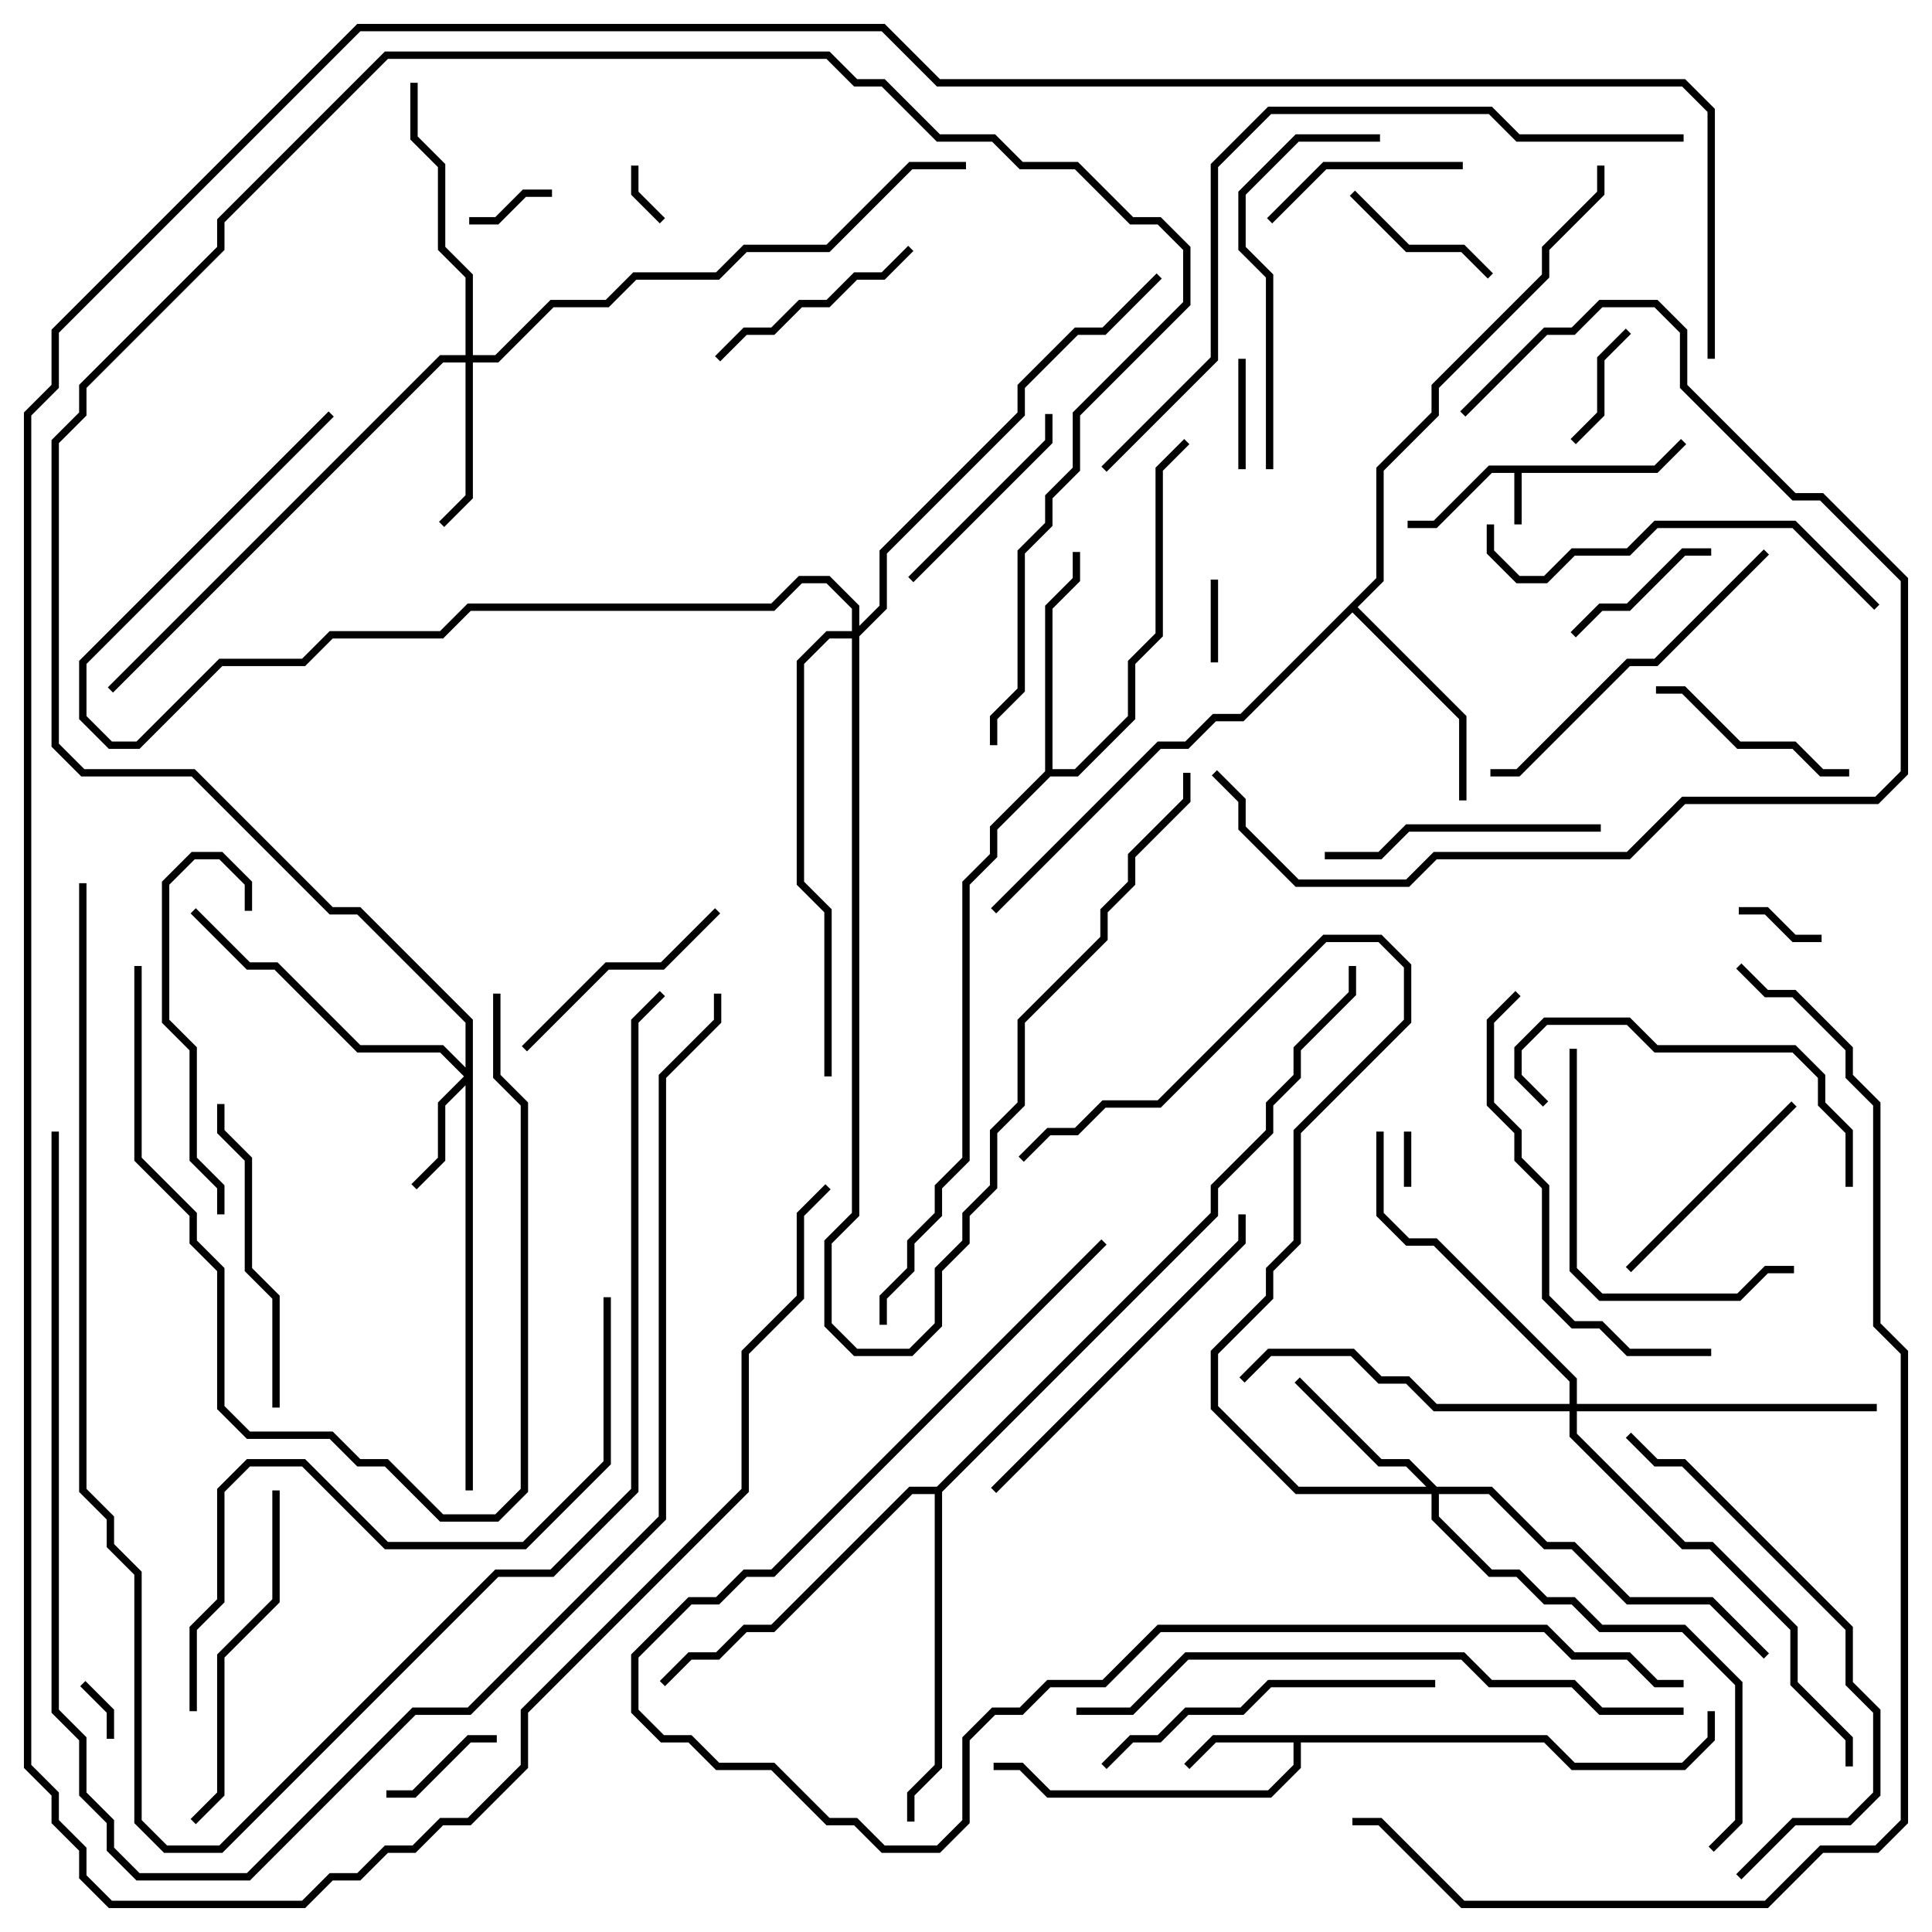 <svg version="1.1" width="105" height="105" xmlns="http://www.w3.org/2000/svg"><path d="M89.917,25.3L91.359,23.859L91.641,24.141L90.083,25.7L82.7,25.7L82.7,28.5L82.3,28.5L82.3,25.7L81.083,25.7L78.083,28.7L76.5,28.7L76.5,28.3L77.917,28.3L80.917,25.3z" stroke="none"/><path d="M84.083,94.3L85.583,95.8L91.417,95.8L92.8,94.417L92.8,93L93.2,93L93.2,94.583L91.583,96.2L85.417,96.2L83.917,94.7L70.7,94.7L70.7,96.083L69.083,97.7L56.917,97.7L55.417,96.2L54,96.2L54,95.8L55.583,95.8L57.083,97.3L68.917,97.3L70.3,95.917L70.3,94.7L66.083,94.7L64.641,96.141L64.359,95.859L65.917,94.3z" stroke="none"/><path d="M56.8,41.917L56.8,32.917L58.3,31.417L58.3,30L58.7,30L58.7,31.583L57.2,33.083L57.2,41.8L58.417,41.8L61.3,38.917L61.3,35.917L62.8,34.417L62.8,25.417L64.359,23.859L64.641,24.141L63.2,25.583L63.2,34.583L61.7,36.083L61.7,39.083L58.583,42.2L57.083,42.2L54.2,45.083L54.2,46.583L52.7,48.083L52.7,63.083L51.2,64.583L51.2,66.083L49.7,67.583L49.7,69.083L48.2,70.583L48.2,72L47.8,72L47.8,70.417L49.3,68.917L49.3,67.417L50.8,65.917L50.8,64.417L52.3,62.917L52.3,47.917L53.8,46.417L53.8,44.917z" stroke="none"/><path d="M74.8,31.417L74.8,25.417L77.8,22.417L77.8,20.917L83.8,14.917L83.8,13.417L86.8,10.417L86.8,9L87.2,9L87.2,10.583L84.2,13.583L84.2,15.083L78.2,21.083L78.2,22.583L75.2,25.583L75.2,31.583L73.783,33L79.7,38.917L79.7,43.5L79.3,43.5L79.3,39.083L73.5,33.283L67.583,39.2L66.083,39.2L64.583,40.7L63.083,40.7L54.141,49.641L53.859,49.359L62.917,40.3L64.417,40.3L65.917,38.8L67.417,38.8z" stroke="none"/><path d="M50.917,80.8L65.8,65.917L65.8,64.417L68.8,61.417L68.8,59.917L70.3,58.417L70.3,56.917L73.3,53.917L73.3,52.5L73.7,52.5L73.7,54.083L70.7,57.083L70.7,58.583L69.2,60.083L69.2,61.583L66.2,64.583L66.2,66.083L51.2,81.083L51.2,96.083L49.7,97.583L49.7,99L49.3,99L49.3,97.417L50.8,95.917L50.8,81.2L49.583,81.2L42.083,88.7L40.583,88.7L39.083,90.2L37.583,90.2L36.141,91.641L35.859,91.359L37.417,89.8L38.917,89.8L40.417,88.3L41.917,88.3L49.417,80.8z" stroke="none"/><path d="M25.3,58.017L25.3,55.583L19.417,49.7L17.917,49.7L10.417,42.2L4.417,42.2L2.8,40.583L2.8,23.917L4.3,22.417L4.3,20.917L11.8,13.417L11.8,11.917L20.917,2.8L45.083,2.8L46.583,4.3L48.083,4.3L51.083,7.3L54.083,7.3L55.583,8.8L58.583,8.8L61.583,11.8L63.083,11.8L64.7,13.417L64.7,16.583L58.7,22.583L58.7,25.583L57.2,27.083L57.2,28.583L55.7,30.083L55.7,37.583L54.2,39.083L54.2,40.5L53.8,40.5L53.8,38.917L55.3,37.417L55.3,29.917L56.8,28.417L56.8,26.917L58.3,25.417L58.3,22.417L64.3,16.417L64.3,13.583L62.917,12.2L61.417,12.2L58.417,9.2L55.417,9.2L53.917,7.7L50.917,7.7L47.917,4.7L46.417,4.7L44.917,3.2L21.083,3.2L12.2,12.083L12.2,13.583L4.7,21.083L4.7,22.583L3.2,24.083L3.2,40.417L4.583,41.8L10.583,41.8L18.083,49.3L19.583,49.3L25.7,55.417L25.7,81L25.3,81L25.3,58.983L24.2,60.083L24.2,63.083L22.641,64.641L22.359,64.359L23.8,62.917L23.8,59.917L25.217,58.5L23.917,57.2L19.417,57.2L14.917,52.7L13.417,52.7L10.359,49.641L10.641,49.359L13.583,52.3L15.083,52.3L19.583,56.8L24.083,56.8z" stroke="none"/><path d="M25.3,19.3L25.3,15.083L23.8,13.583L23.8,9.083L22.3,7.583L22.3,4.5L22.7,4.5L22.7,7.417L24.2,8.917L24.2,13.417L25.7,14.917L25.7,19.3L26.917,19.3L29.917,16.3L32.917,16.3L34.417,14.8L38.917,14.8L40.417,13.3L44.917,13.3L49.417,8.8L52.5,8.8L52.5,9.2L49.583,9.2L45.083,13.7L40.583,13.7L39.083,15.2L34.583,15.2L33.083,16.7L30.083,16.7L27.083,19.7L25.7,19.7L25.7,27.083L24.141,28.641L23.859,28.359L25.3,26.917L25.3,19.7L24.083,19.7L6.141,37.641L5.859,37.359L23.917,19.3z" stroke="none"/><path d="M78.083,80.8L81.083,80.8L84.083,83.8L85.583,83.8L88.583,86.8L93.083,86.8L96.141,89.859L95.859,90.141L92.917,87.2L88.417,87.2L85.417,84.2L83.917,84.2L80.917,81.2L78.2,81.2L78.2,82.417L81.083,85.3L82.583,85.3L84.083,86.8L85.583,86.8L87.083,88.3L91.583,88.3L94.7,91.417L94.7,99.083L93.141,100.641L92.859,100.359L94.3,98.917L94.3,91.583L91.417,88.7L86.917,88.7L85.417,87.2L83.917,87.2L82.417,85.7L80.917,85.7L77.8,82.583L77.8,81.2L70.417,81.2L65.8,76.583L65.8,73.417L68.8,70.417L68.8,68.917L70.3,67.417L70.3,61.417L76.3,55.417L76.3,52.583L74.917,51.2L72.083,51.2L63.083,60.2L60.083,60.2L58.583,61.7L57.083,61.7L55.641,63.141L55.359,62.859L56.917,61.3L58.417,61.3L59.917,59.8L62.917,59.8L71.917,50.8L75.083,50.8L76.7,52.417L76.7,55.583L70.7,61.583L70.7,67.583L69.2,69.083L69.2,70.583L66.2,73.583L66.2,76.417L70.583,80.8L77.517,80.8L76.417,79.7L74.917,79.7L70.359,75.141L70.641,74.859L75.083,79.3L76.583,79.3z" stroke="none"/><path d="M85.3,76.3L85.3,75.083L77.917,67.7L76.417,67.7L74.8,66.083L74.8,61.5L75.2,61.5L75.2,65.917L76.583,67.3L78.083,67.3L85.7,74.917L85.7,76.3L102,76.3L102,76.7L85.7,76.7L85.7,77.917L91.583,83.8L93.083,83.8L97.7,88.417L97.7,91.417L100.7,94.417L100.7,96L100.3,96L100.3,94.583L97.3,91.583L97.3,88.583L92.917,84.2L91.417,84.2L85.3,78.083L85.3,76.7L77.917,76.7L76.417,75.2L74.917,75.2L73.417,73.7L69.083,73.7L67.641,75.141L67.359,74.859L68.917,73.3L73.583,73.3L75.083,74.8L76.583,74.8L78.083,76.3z" stroke="none"/><path d="M46.3,34.3L46.3,33.083L44.917,31.7L43.583,31.7L42.083,33.2L25.583,33.2L24.083,34.7L18.083,34.7L16.583,36.2L12.083,36.2L7.583,40.7L5.917,40.7L4.3,39.083L4.3,35.917L17.859,22.359L18.141,22.641L4.7,36.083L4.7,38.917L6.083,40.3L7.417,40.3L11.917,35.8L16.417,35.8L17.917,34.3L23.917,34.3L25.417,32.8L41.917,32.8L43.417,31.3L45.083,31.3L46.7,32.917L46.7,34.017L47.8,32.917L47.8,29.917L55.3,22.417L55.3,20.917L58.417,17.8L59.917,17.8L62.859,14.859L63.141,15.141L60.083,18.2L58.583,18.2L55.7,21.083L55.7,22.583L48.2,30.083L48.2,33.083L46.7,34.583L46.7,66.083L45.2,67.583L45.2,71.917L46.583,73.3L49.417,73.3L50.8,71.917L50.8,68.917L52.3,67.417L52.3,65.917L53.8,64.417L53.8,61.417L55.3,59.917L55.3,55.417L59.8,50.917L59.8,49.417L61.3,47.917L61.3,46.417L64.3,43.417L64.3,42L64.7,42L64.7,43.583L61.7,46.583L61.7,48.083L60.2,49.583L60.2,51.083L55.7,55.583L55.7,60.083L54.2,61.583L54.2,64.583L52.7,66.083L52.7,67.583L51.2,69.083L51.2,72.083L49.583,73.7L46.417,73.7L44.8,72.083L44.8,67.417L46.3,65.917L46.3,34.7L45.083,34.7L43.7,36.083L43.7,47.917L45.2,49.417L45.2,58.5L44.8,58.5L44.8,49.583L43.3,48.083L43.3,35.917L44.917,34.3z" stroke="none"/><path d="M76.3,61.5L76.7,61.5L76.7,64.5L76.3,64.5z" stroke="none"/><path d="M6.2,94.5L5.8,94.5L5.8,93.083L4.359,91.641L4.641,91.359L6.2,92.917z" stroke="none"/><path d="M34.3,9L34.7,9L34.7,10.417L36.141,11.859L35.859,12.141L34.3,10.583z" stroke="none"/><path d="M65.8,31.5L66.2,31.5L66.2,36L65.8,36z" stroke="none"/><path d="M99,50.8L99,51.2L97.417,51.2L95.917,49.7L94.5,49.7L94.5,49.3L96.083,49.3L97.583,50.8z" stroke="none"/><path d="M30,10.3L30,10.7L28.583,10.7L27.083,12.2L25.5,12.2L25.5,11.8L26.917,11.8L28.417,10.3z" stroke="none"/><path d="M67.7,25.5L67.3,25.5L67.3,19.5L67.7,19.5z" stroke="none"/><path d="M88.359,17.859L88.641,18.141L87.2,19.583L87.2,22.583L85.641,24.141L85.359,23.859L86.8,22.417L86.8,19.417z" stroke="none"/><path d="M21,97.7L21,97.3L22.417,97.3L25.417,94.3L27,94.3L27,94.7L25.583,94.7L22.583,97.7z" stroke="none"/><path d="M85.641,34.641L85.359,34.359L86.917,32.8L88.417,32.8L91.417,29.8L93,29.8L93,30.2L91.583,30.2L88.583,33.2L87.083,33.2z" stroke="none"/><path d="M73.359,10.641L73.641,10.359L76.583,13.3L79.583,13.3L81.141,14.859L80.859,15.141L79.417,13.7L76.417,13.7z" stroke="none"/><path d="M69.141,12.141L68.859,11.859L71.917,8.8L79.5,8.8L79.5,9.2L72.083,9.2z" stroke="none"/><path d="M90,37.7L90,37.3L91.583,37.3L94.583,40.3L97.583,40.3L99.083,41.8L100.5,41.8L100.5,42.2L98.917,42.2L97.417,40.7L94.417,40.7L91.417,37.7z" stroke="none"/><path d="M49.641,31.641L49.359,31.359L56.8,23.917L56.8,22.5L57.2,22.5L57.2,24.083z" stroke="none"/><path d="M49.359,13.359L49.641,13.641L48.083,15.2L46.583,15.2L45.083,16.7L43.583,16.7L42.083,18.2L40.583,18.2L39.141,19.641L38.859,19.359L40.417,17.8L41.917,17.8L43.417,16.3L44.917,16.3L46.417,14.8L47.917,14.8z" stroke="none"/><path d="M97.359,59.859L97.641,60.141L88.641,69.141L88.359,68.859z" stroke="none"/><path d="M28.641,57.141L28.359,56.859L32.917,52.3L35.917,52.3L38.859,49.359L39.141,49.641L36.083,52.7L33.083,52.7z" stroke="none"/><path d="M87,44.8L87,45.2L76.583,45.2L75.083,46.7L72,46.7L72,46.3L74.917,46.3L76.417,44.8z" stroke="none"/><path d="M12.2,66L11.8,66L11.8,64.583L10.3,63.083L10.3,57.083L8.8,55.583L8.8,47.917L10.417,46.3L12.083,46.3L13.7,47.917L13.7,49.5L13.3,49.5L13.3,48.083L11.917,46.7L10.583,46.7L9.2,48.083L9.2,55.417L10.7,56.917L10.7,62.917L12.2,64.417z" stroke="none"/><path d="M11.8,60L12.2,60L12.2,61.417L13.7,62.917L13.7,68.917L15.2,70.417L15.2,76.5L14.8,76.5L14.8,70.583L13.3,69.083L13.3,63.083L11.8,61.583z" stroke="none"/><path d="M85.3,57L85.7,57L85.7,68.917L87.083,70.3L94.417,70.3L95.917,68.8L97.5,68.8L97.5,69.2L96.083,69.2L94.583,70.7L86.917,70.7L85.3,69.083z" stroke="none"/><path d="M84.141,59.859L83.859,60.141L82.3,58.583L82.3,56.917L83.917,55.3L88.583,55.3L90.083,56.8L97.583,56.8L99.2,58.417L99.2,59.917L100.7,61.417L100.7,64.5L100.3,64.5L100.3,61.583L98.8,60.083L98.8,58.583L97.417,57.2L89.917,57.2L88.417,55.7L84.083,55.7L82.7,57.083L82.7,58.417z" stroke="none"/><path d="M14.8,81L15.2,81L15.2,87.083L12.2,90.083L12.2,97.583L10.641,99.141L10.359,98.859L11.8,97.417L11.8,89.917L14.8,86.917z" stroke="none"/><path d="M78,91.3L78,91.7L69.083,91.7L67.583,93.2L64.583,93.2L63.083,94.7L61.583,94.7L60.141,96.141L59.859,95.859L61.417,94.3L62.917,94.3L64.417,92.8L67.417,92.8L68.917,91.3z" stroke="none"/><path d="M69.2,25.5L68.8,25.5L68.8,15.083L67.3,13.583L67.3,10.417L70.417,7.3L75,7.3L75,7.7L70.583,7.7L67.7,10.583L67.7,13.417L69.2,14.917z" stroke="none"/><path d="M95.859,29.859L96.141,30.141L90.083,36.2L88.583,36.2L82.583,42.2L81,42.2L81,41.8L82.417,41.8L88.417,35.8L89.917,35.8z" stroke="none"/><path d="M7.3,52.5L7.7,52.5L7.7,62.917L10.7,65.917L10.7,67.417L12.2,68.917L12.2,76.417L13.583,77.8L18.083,77.8L19.583,79.3L21.083,79.3L24.083,82.3L26.917,82.3L28.3,80.917L28.3,60.083L26.8,58.583L26.8,54L27.2,54L27.2,58.417L28.7,59.917L28.7,81.083L27.083,82.7L23.917,82.7L20.917,79.7L19.417,79.7L17.917,78.2L13.417,78.2L11.8,76.583L11.8,69.083L10.3,67.583L10.3,66.083L7.3,63.083z" stroke="none"/><path d="M54.141,81.141L53.859,80.859L67.3,67.417L67.3,66L67.7,66L67.7,67.583z" stroke="none"/><path d="M102.141,32.859L101.859,33.141L97.417,28.7L90.083,28.7L88.583,30.2L85.583,30.2L84.083,31.7L82.417,31.7L80.8,30.083L80.8,28.5L81.2,28.5L81.2,29.917L82.583,31.3L83.917,31.3L85.417,29.8L88.417,29.8L89.917,28.3L97.583,28.3z" stroke="none"/><path d="M93,73.3L93,73.7L88.417,73.7L86.917,72.2L85.417,72.2L83.8,70.583L83.8,64.583L82.3,63.083L82.3,61.583L80.8,60.083L80.8,55.417L82.359,53.859L82.641,54.141L81.2,55.583L81.2,59.917L82.7,61.417L82.7,62.917L84.2,64.417L84.2,70.417L85.583,71.8L87.083,71.8L88.583,73.3z" stroke="none"/><path d="M79.641,22.641L79.359,22.359L83.917,17.8L85.417,17.8L86.917,16.3L90.083,16.3L91.7,17.917L91.7,20.917L97.583,26.8L99.083,26.8L103.7,31.417L103.7,42.083L102.083,43.7L91.583,43.7L88.583,46.7L78.083,46.7L76.583,48.2L70.417,48.2L67.3,45.083L67.3,43.583L65.859,42.141L66.141,41.859L67.7,43.417L67.7,44.917L70.583,47.8L76.417,47.8L77.917,46.3L88.417,46.3L91.417,43.3L101.917,43.3L103.3,41.917L103.3,31.583L98.917,27.2L97.417,27.2L91.3,21.083L91.3,18.083L89.917,16.7L87.083,16.7L85.583,18.2L84.083,18.2z" stroke="none"/><path d="M94.641,102.141L94.359,101.859L97.417,98.8L100.417,98.8L101.8,97.417L101.8,93.083L100.3,91.583L100.3,88.583L91.417,79.7L89.917,79.7L88.359,78.141L88.641,77.859L90.083,79.3L91.583,79.3L100.7,88.417L100.7,91.417L102.2,92.917L102.2,97.583L100.583,99.2L97.583,99.2z" stroke="none"/><path d="M32.8,70.5L33.2,70.5L33.2,79.583L28.583,84.2L20.917,84.2L16.417,79.7L13.583,79.7L12.2,81.083L12.2,87.083L10.7,88.583L10.7,93L10.3,93L10.3,88.417L11.8,86.917L11.8,80.917L13.417,79.3L16.583,79.3L21.083,83.8L28.417,83.8L32.8,79.417z" stroke="none"/><path d="M4.3,48L4.7,48L4.7,80.917L6.2,82.417L6.2,83.917L7.7,85.417L7.7,98.917L9.083,100.3L11.917,100.3L26.917,85.3L29.917,85.3L34.3,80.917L34.3,55.417L35.859,53.859L36.141,54.141L34.7,55.583L34.7,81.083L30.083,85.7L27.083,85.7L12.083,100.7L8.917,100.7L7.3,99.083L7.3,85.583L5.8,84.083L5.8,82.583L4.3,81.083z" stroke="none"/><path d="M58.5,93.2L58.5,92.8L61.417,92.8L64.417,89.8L79.583,89.8L81.083,91.3L85.583,91.3L87.083,92.8L91.5,92.8L91.5,93.2L86.917,93.2L85.417,91.7L80.917,91.7L79.417,90.2L64.583,90.2L61.583,93.2z" stroke="none"/><path d="M60.141,25.641L59.859,25.359L65.8,19.417L65.8,8.917L68.917,5.8L81.083,5.8L82.583,7.3L91.5,7.3L91.5,7.7L82.417,7.7L80.917,6.2L69.083,6.2L66.2,9.083L66.2,19.583z" stroke="none"/><path d="M2.8,61.5L3.2,61.5L3.2,92.917L4.7,94.417L4.7,97.417L6.2,98.917L6.2,100.417L7.583,101.8L13.417,101.8L22.417,92.8L25.417,92.8L35.8,82.417L35.8,58.417L38.8,55.417L38.8,54L39.2,54L39.2,55.583L36.2,58.583L36.2,82.583L25.583,93.2L22.583,93.2L13.583,102.2L7.417,102.2L5.8,100.583L5.8,99.083L4.3,97.583L4.3,94.583L2.8,93.083z" stroke="none"/><path d="M59.859,67.359L60.141,67.641L42.083,85.7L40.583,85.7L39.083,87.2L37.583,87.2L34.7,90.083L34.7,92.917L36.083,94.3L37.583,94.3L39.083,95.8L42.083,95.8L45.083,98.8L46.583,98.8L48.083,100.3L50.917,100.3L52.3,98.917L52.3,94.417L53.917,92.8L55.417,92.8L56.917,91.3L59.917,91.3L62.917,88.3L84.083,88.3L85.583,89.8L88.583,89.8L90.083,91.3L91.5,91.3L91.5,91.7L89.917,91.7L88.417,90.2L85.417,90.2L83.917,88.7L63.083,88.7L60.083,91.7L57.083,91.7L55.583,93.2L54.083,93.2L52.7,94.583L52.7,99.083L51.083,100.7L47.917,100.7L46.417,99.2L44.917,99.2L41.917,96.2L38.917,96.2L37.417,94.7L35.917,94.7L34.3,93.083L34.3,89.917L37.417,86.8L38.917,86.8L40.417,85.3L41.917,85.3z" stroke="none"/><path d="M94.359,52.641L94.641,52.359L96.083,53.8L97.583,53.8L100.7,56.917L100.7,58.417L102.2,59.917L102.2,71.917L103.7,73.417L103.7,99.083L102.083,100.7L99.083,100.7L96.083,103.7L79.417,103.7L74.917,99.2L73.5,99.2L73.5,98.8L75.083,98.8L79.583,103.3L95.917,103.3L98.917,100.3L101.917,100.3L103.3,98.917L103.3,73.583L101.8,72.083L101.8,60.083L100.3,58.583L100.3,57.083L97.417,54.2L95.917,54.2z" stroke="none"/><path d="M93.2,19.5L92.8,19.5L92.8,6.083L91.417,4.7L50.917,4.7L47.917,1.7L19.583,1.7L3.2,18.083L3.2,21.083L1.7,22.583L1.7,95.917L3.2,97.417L3.2,98.917L4.7,100.417L4.7,101.917L6.083,103.3L16.417,103.3L17.917,101.8L19.417,101.8L20.917,100.3L22.417,100.3L23.917,98.8L25.417,98.8L28.3,95.917L28.3,92.917L40.3,80.917L40.3,73.417L43.3,70.417L43.3,65.917L44.859,64.359L45.141,64.641L43.7,66.083L43.7,70.583L40.7,73.583L40.7,81.083L28.7,93.083L28.7,96.083L25.583,99.2L24.083,99.2L22.583,100.7L21.083,100.7L19.583,102.2L18.083,102.2L16.583,103.7L5.917,103.7L4.3,102.083L4.3,100.583L2.8,99.083L2.8,97.583L1.3,96.083L1.3,22.417L2.8,20.917L2.8,17.917L19.417,1.3L48.083,1.3L51.083,4.3L91.583,4.3L93.2,5.917z" stroke="none"/></svg>